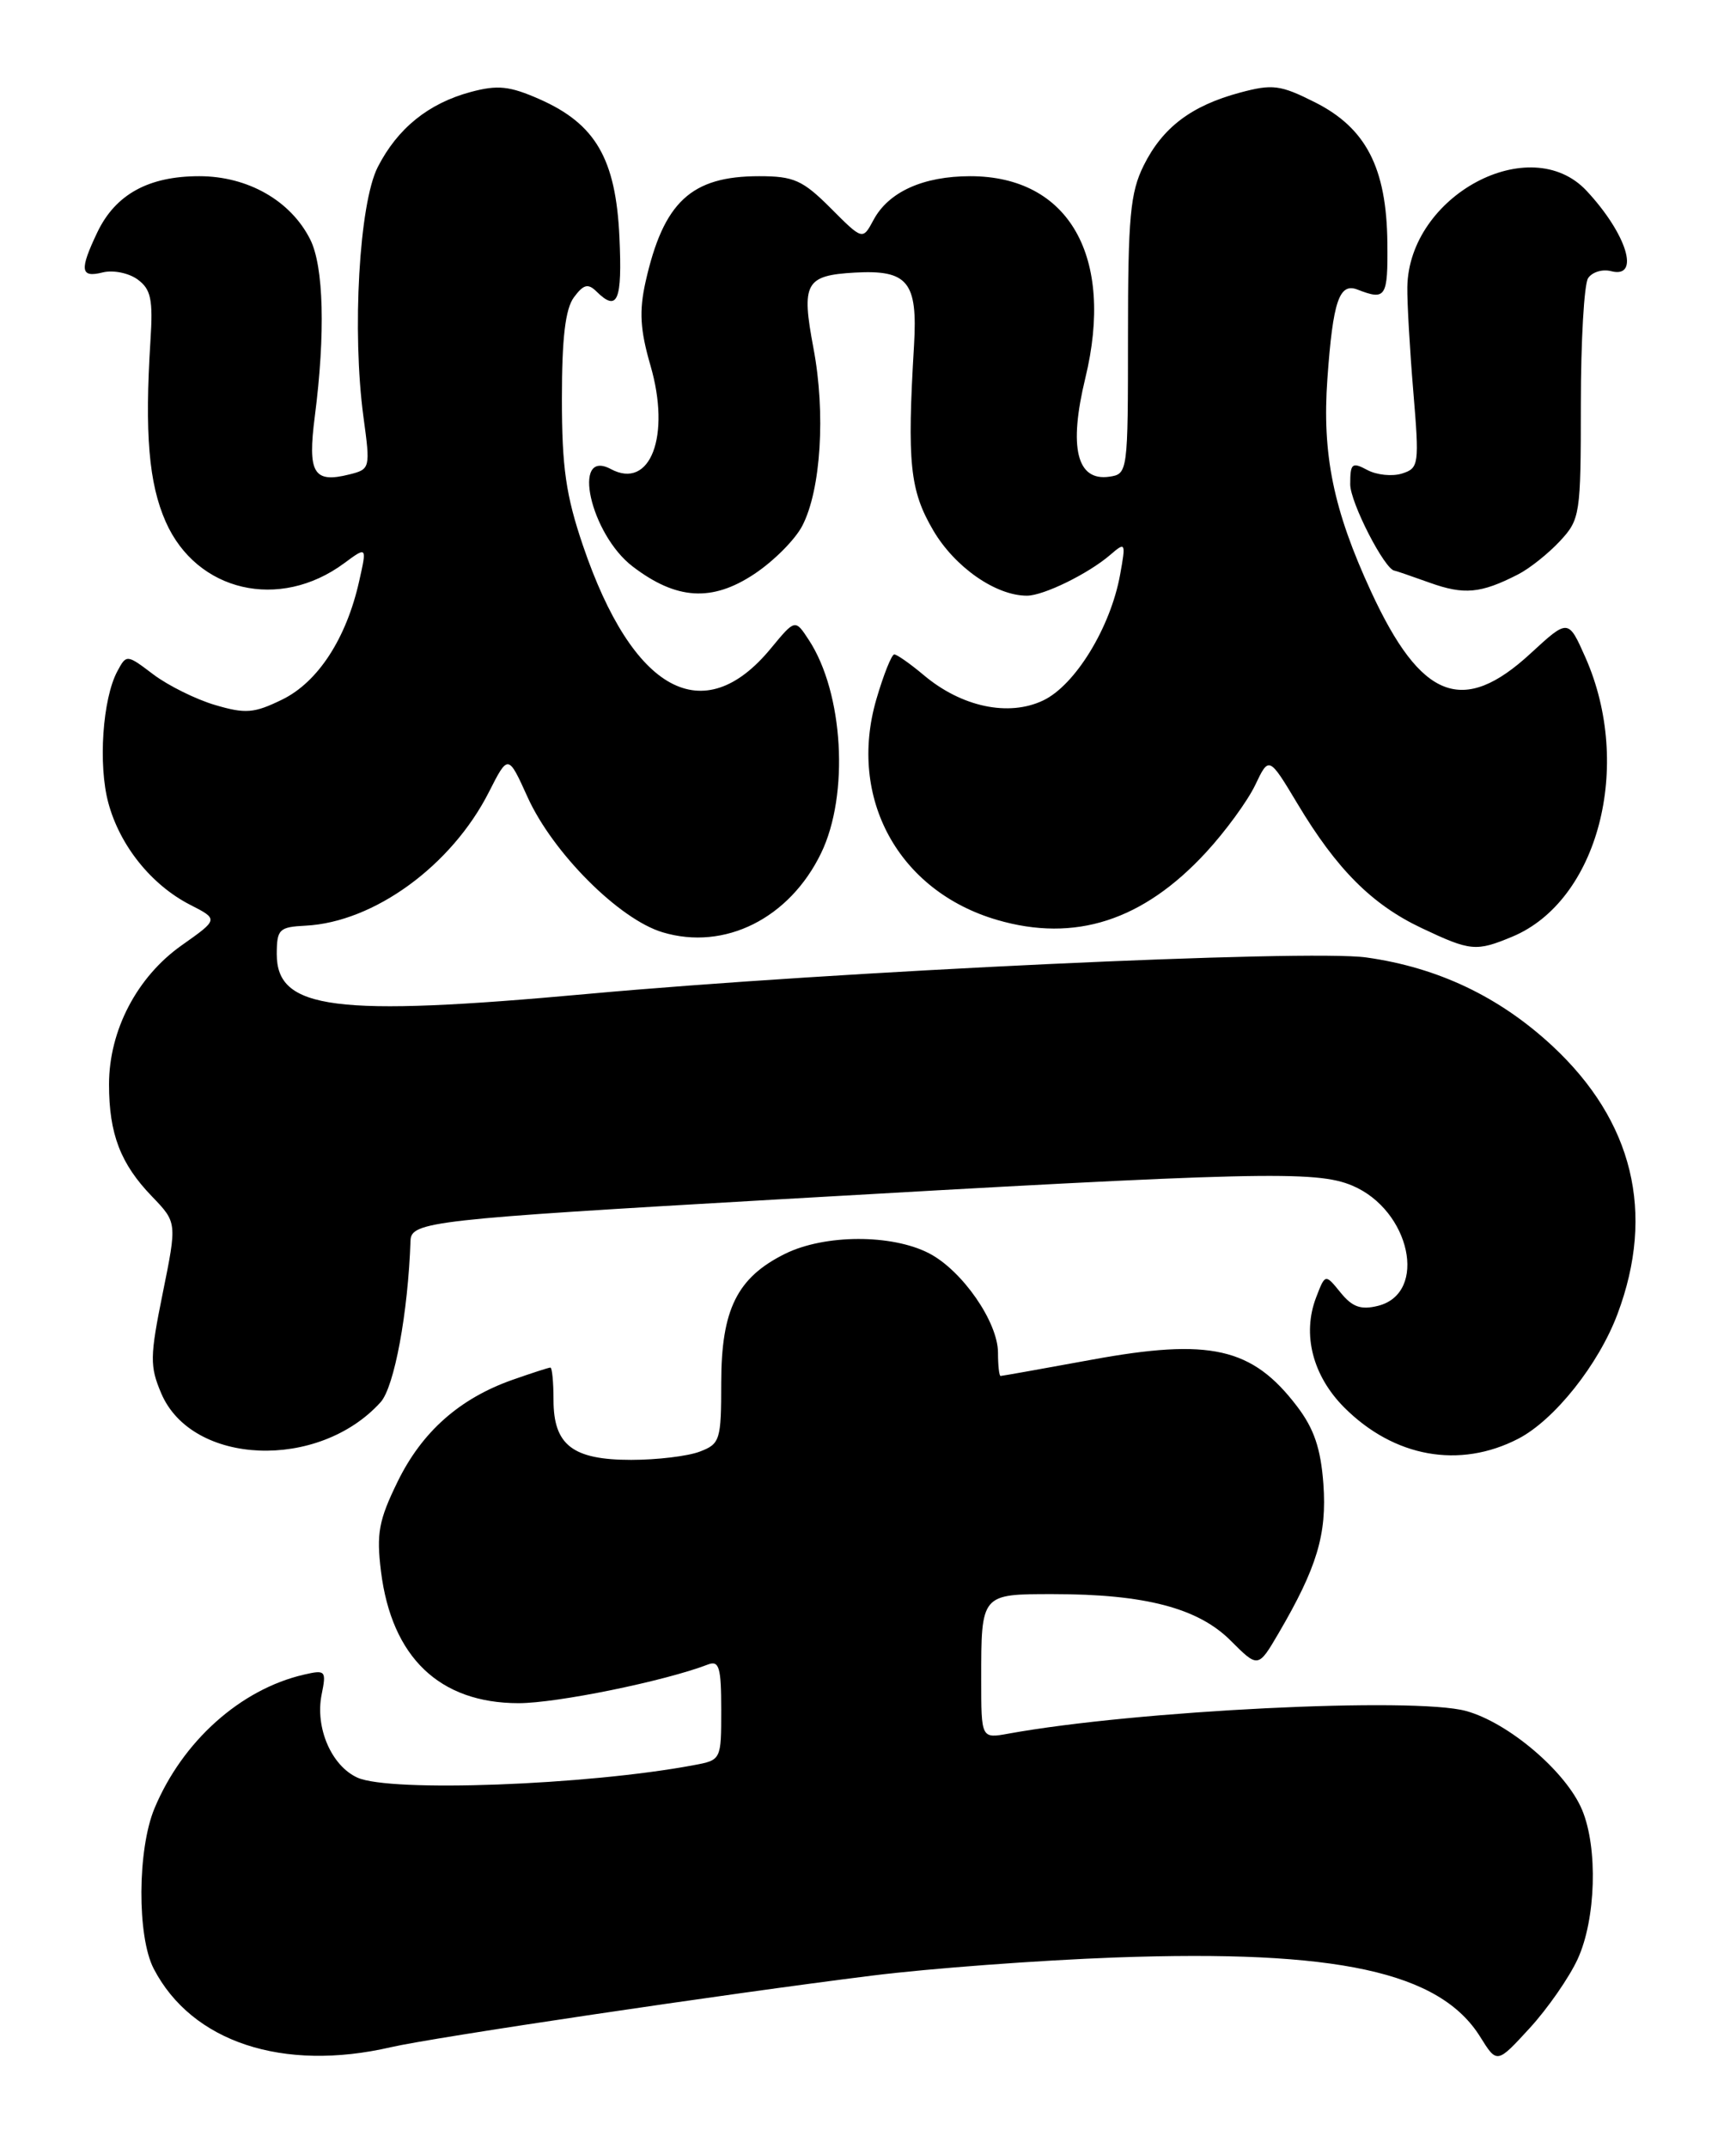 <?xml version="1.0" encoding="UTF-8" standalone="no"?>
<!DOCTYPE svg PUBLIC "-//W3C//DTD SVG 1.1//EN" "http://www.w3.org/Graphics/SVG/1.1/DTD/svg11.dtd" >
<svg xmlns="http://www.w3.org/2000/svg" xmlns:xlink="http://www.w3.org/1999/xlink" version="1.1" viewBox="0 0 207 256">
 <g >
 <path fill="currentColor"
d=" M 188.12 233.50 C 190.30 228.76 190.55 220.26 188.65 215.72 C 186.75 211.17 179.88 205.32 174.81 203.93 C 168.60 202.23 135.45 203.87 120.25 206.63 C 117.00 207.22 117.00 207.22 117.00 200.19 C 117.00 189.95 116.96 190.00 125.56 190.00 C 136.52 190.00 142.86 191.66 146.74 195.54 C 150.02 198.82 150.02 198.82 152.46 194.66 C 157.04 186.83 158.23 182.88 157.80 176.88 C 157.49 172.65 156.69 170.28 154.65 167.61 C 149.31 160.60 144.28 159.47 130.14 162.07 C 124.35 163.13 119.48 164.00 119.31 164.00 C 119.14 164.00 119.00 162.75 119.00 161.23 C 119.00 157.58 114.74 151.43 110.78 149.38 C 106.33 147.08 98.35 147.11 93.63 149.43 C 87.90 152.26 86.01 156.06 86.00 164.77 C 86.00 171.66 85.86 172.10 83.43 173.02 C 82.02 173.56 78.35 174.00 75.26 174.00 C 68.28 174.00 66.00 172.24 66.00 166.85 C 66.00 164.73 65.83 163.00 65.63 163.00 C 65.42 163.00 63.39 163.66 61.11 164.46 C 54.79 166.69 50.32 170.65 47.41 176.60 C 45.16 181.20 44.87 182.77 45.43 187.31 C 46.71 197.54 52.41 202.99 61.83 203.00 C 66.39 203.00 79.24 200.38 84.42 198.39 C 85.75 197.88 86.00 198.73 86.00 203.78 C 86.00 209.77 86.00 209.78 82.71 210.39 C 69.98 212.78 46.51 213.65 42.61 211.87 C 39.52 210.46 37.56 205.93 38.35 201.98 C 38.93 199.12 38.82 199.00 36.23 199.60 C 28.67 201.35 21.76 207.54 18.42 215.54 C 16.38 220.43 16.33 230.81 18.33 234.65 C 22.87 243.39 33.73 246.98 46.63 244.00 C 51.63 242.84 86.76 237.62 104.00 235.47 C 110.88 234.61 123.92 233.64 133.00 233.31 C 159.43 232.36 171.67 235.02 176.50 242.77 C 178.50 245.98 178.50 245.98 182.39 241.74 C 184.53 239.41 187.11 235.70 188.12 233.50 Z  M 181.04 171.48 C 185.35 169.25 190.63 162.62 192.88 156.59 C 197.39 144.55 194.73 133.63 185.12 124.68 C 178.80 118.81 171.48 115.32 162.93 114.12 C 155.91 113.13 99.60 115.77 70.00 118.47 C 39.87 121.22 33.00 120.34 33.00 113.72 C 33.01 110.75 33.28 110.49 36.44 110.33 C 44.60 109.91 53.84 103.18 58.29 94.42 C 60.59 89.89 60.59 89.89 62.91 95.01 C 65.91 101.64 73.82 109.57 79.01 111.12 C 86.40 113.34 94.14 109.47 97.91 101.68 C 101.28 94.72 100.58 82.58 96.44 76.27 C 94.81 73.78 94.81 73.78 91.91 77.29 C 83.86 87.06 75.44 82.45 69.52 65.05 C 67.48 59.06 67.00 55.72 67.00 47.52 C 67.00 40.29 67.41 36.83 68.43 35.44 C 69.58 33.89 70.12 33.75 71.13 34.75 C 73.64 37.22 74.21 35.88 73.86 28.25 C 73.43 18.94 71.02 14.78 64.35 11.83 C 60.77 10.25 59.35 10.10 56.14 10.96 C 51.08 12.32 47.40 15.30 45.04 19.92 C 42.83 24.26 41.96 39.51 43.34 49.71 C 44.17 55.81 44.15 55.93 41.65 56.55 C 37.38 57.62 36.66 56.40 37.54 49.61 C 38.81 39.74 38.60 31.75 36.99 28.54 C 34.67 23.92 29.55 21.00 23.76 21.00 C 17.71 21.00 13.77 23.17 11.61 27.68 C 9.45 32.21 9.58 33.14 12.25 32.47 C 13.49 32.16 15.36 32.54 16.41 33.31 C 18.00 34.47 18.26 35.69 17.94 40.60 C 17.24 51.68 17.74 57.62 19.76 62.19 C 23.45 70.54 33.33 72.83 41.04 67.13 C 43.76 65.12 43.76 65.12 42.82 69.30 C 41.29 76.11 37.91 81.30 33.65 83.38 C 30.29 85.02 29.28 85.10 25.65 84.03 C 23.37 83.36 20.06 81.72 18.29 80.39 C 15.11 77.98 15.08 77.98 13.99 80.01 C 12.23 83.30 11.69 91.16 12.92 95.70 C 14.29 100.79 18.04 105.46 22.65 107.83 C 26.06 109.57 26.06 109.57 21.68 112.66 C 16.34 116.42 13.00 122.81 13.00 129.25 C 13.00 135.15 14.37 138.72 18.12 142.60 C 21.11 145.71 21.11 145.71 19.41 154.10 C 17.87 161.70 17.85 162.84 19.23 166.08 C 22.90 174.68 38.00 175.29 45.38 167.13 C 47.02 165.32 48.66 156.46 48.95 147.86 C 49.02 145.61 51.63 145.32 92.50 142.97 C 149.95 139.66 156.92 139.49 161.24 141.31 C 168.17 144.23 170.30 154.13 164.32 155.64 C 162.27 156.15 161.25 155.79 159.84 154.05 C 158.02 151.81 158.02 151.81 156.93 154.65 C 155.25 159.04 156.52 163.98 160.29 167.76 C 166.23 173.70 174.04 175.10 181.04 171.48 Z  M 180.33 111.64 C 190.55 107.37 194.76 91.29 189.05 78.37 C 187.00 73.75 187.00 73.75 182.52 77.87 C 174.43 85.34 169.44 83.40 163.48 70.50 C 158.98 60.76 157.63 54.16 158.28 45.11 C 158.94 35.88 159.69 33.66 161.88 34.52 C 165.25 35.83 165.50 35.45 165.43 28.91 C 165.33 19.99 162.88 15.25 156.79 12.19 C 152.66 10.11 151.73 10.00 147.85 11.04 C 142.05 12.60 138.63 15.19 136.37 19.73 C 134.77 22.96 134.50 25.88 134.50 40.00 C 134.50 56.33 134.48 56.50 132.26 56.82 C 128.39 57.37 127.41 53.33 129.41 45.08 C 132.93 30.60 127.47 21.01 115.70 21.00 C 110.08 21.00 105.94 22.87 104.15 26.23 C 102.86 28.63 102.86 28.63 99.05 24.81 C 95.71 21.47 94.65 21.00 90.52 21.00 C 82.41 21.00 79.11 24.07 76.97 33.62 C 76.20 37.09 76.33 39.32 77.56 43.56 C 80.01 51.97 77.54 58.43 72.84 55.91 C 68.09 53.37 70.40 63.68 75.44 67.52 C 80.65 71.50 84.89 71.76 89.92 68.43 C 92.24 66.90 94.83 64.30 95.67 62.66 C 97.89 58.38 98.46 49.25 97.00 41.52 C 95.53 33.73 96.02 32.83 101.93 32.49 C 108.25 32.14 109.43 33.59 108.99 41.12 C 108.15 55.20 108.49 58.45 111.27 63.20 C 113.84 67.59 118.73 71.00 122.45 71.00 C 124.43 71.00 129.78 68.38 132.39 66.13 C 134.21 64.56 134.26 64.64 133.56 68.50 C 132.42 74.79 128.20 81.68 124.38 83.49 C 120.26 85.45 114.65 84.26 110.15 80.47 C 108.53 79.11 106.95 78.00 106.63 78.00 C 106.32 78.00 105.35 80.42 104.49 83.37 C 101.08 95.13 107.13 106.20 118.88 109.64 C 128.17 112.36 136.30 109.74 143.81 101.59 C 146.13 99.08 148.76 95.47 149.67 93.57 C 151.31 90.13 151.31 90.13 154.72 95.81 C 159.39 103.61 163.60 107.82 169.50 110.61 C 175.35 113.38 176.00 113.44 180.33 111.64 Z  M 181.00 68.47 C 182.38 67.77 184.62 65.98 186.00 64.50 C 188.41 61.91 188.50 61.35 188.50 48.16 C 188.50 40.65 188.89 33.90 189.36 33.16 C 189.84 32.43 191.07 32.05 192.11 32.32 C 195.63 33.24 194.00 27.91 189.19 22.75 C 182.47 15.55 167.99 23.31 167.81 34.21 C 167.78 36.02 168.10 41.61 168.52 46.64 C 169.25 55.38 169.19 55.80 167.18 56.44 C 166.02 56.81 164.16 56.62 163.04 56.02 C 161.21 55.04 161.00 55.22 161.00 57.73 C 161.00 59.89 165.13 67.93 166.29 68.02 C 166.40 68.02 168.30 68.67 170.50 69.46 C 174.58 70.92 176.57 70.74 181.00 68.47 Z "/>
</g>
</svg>